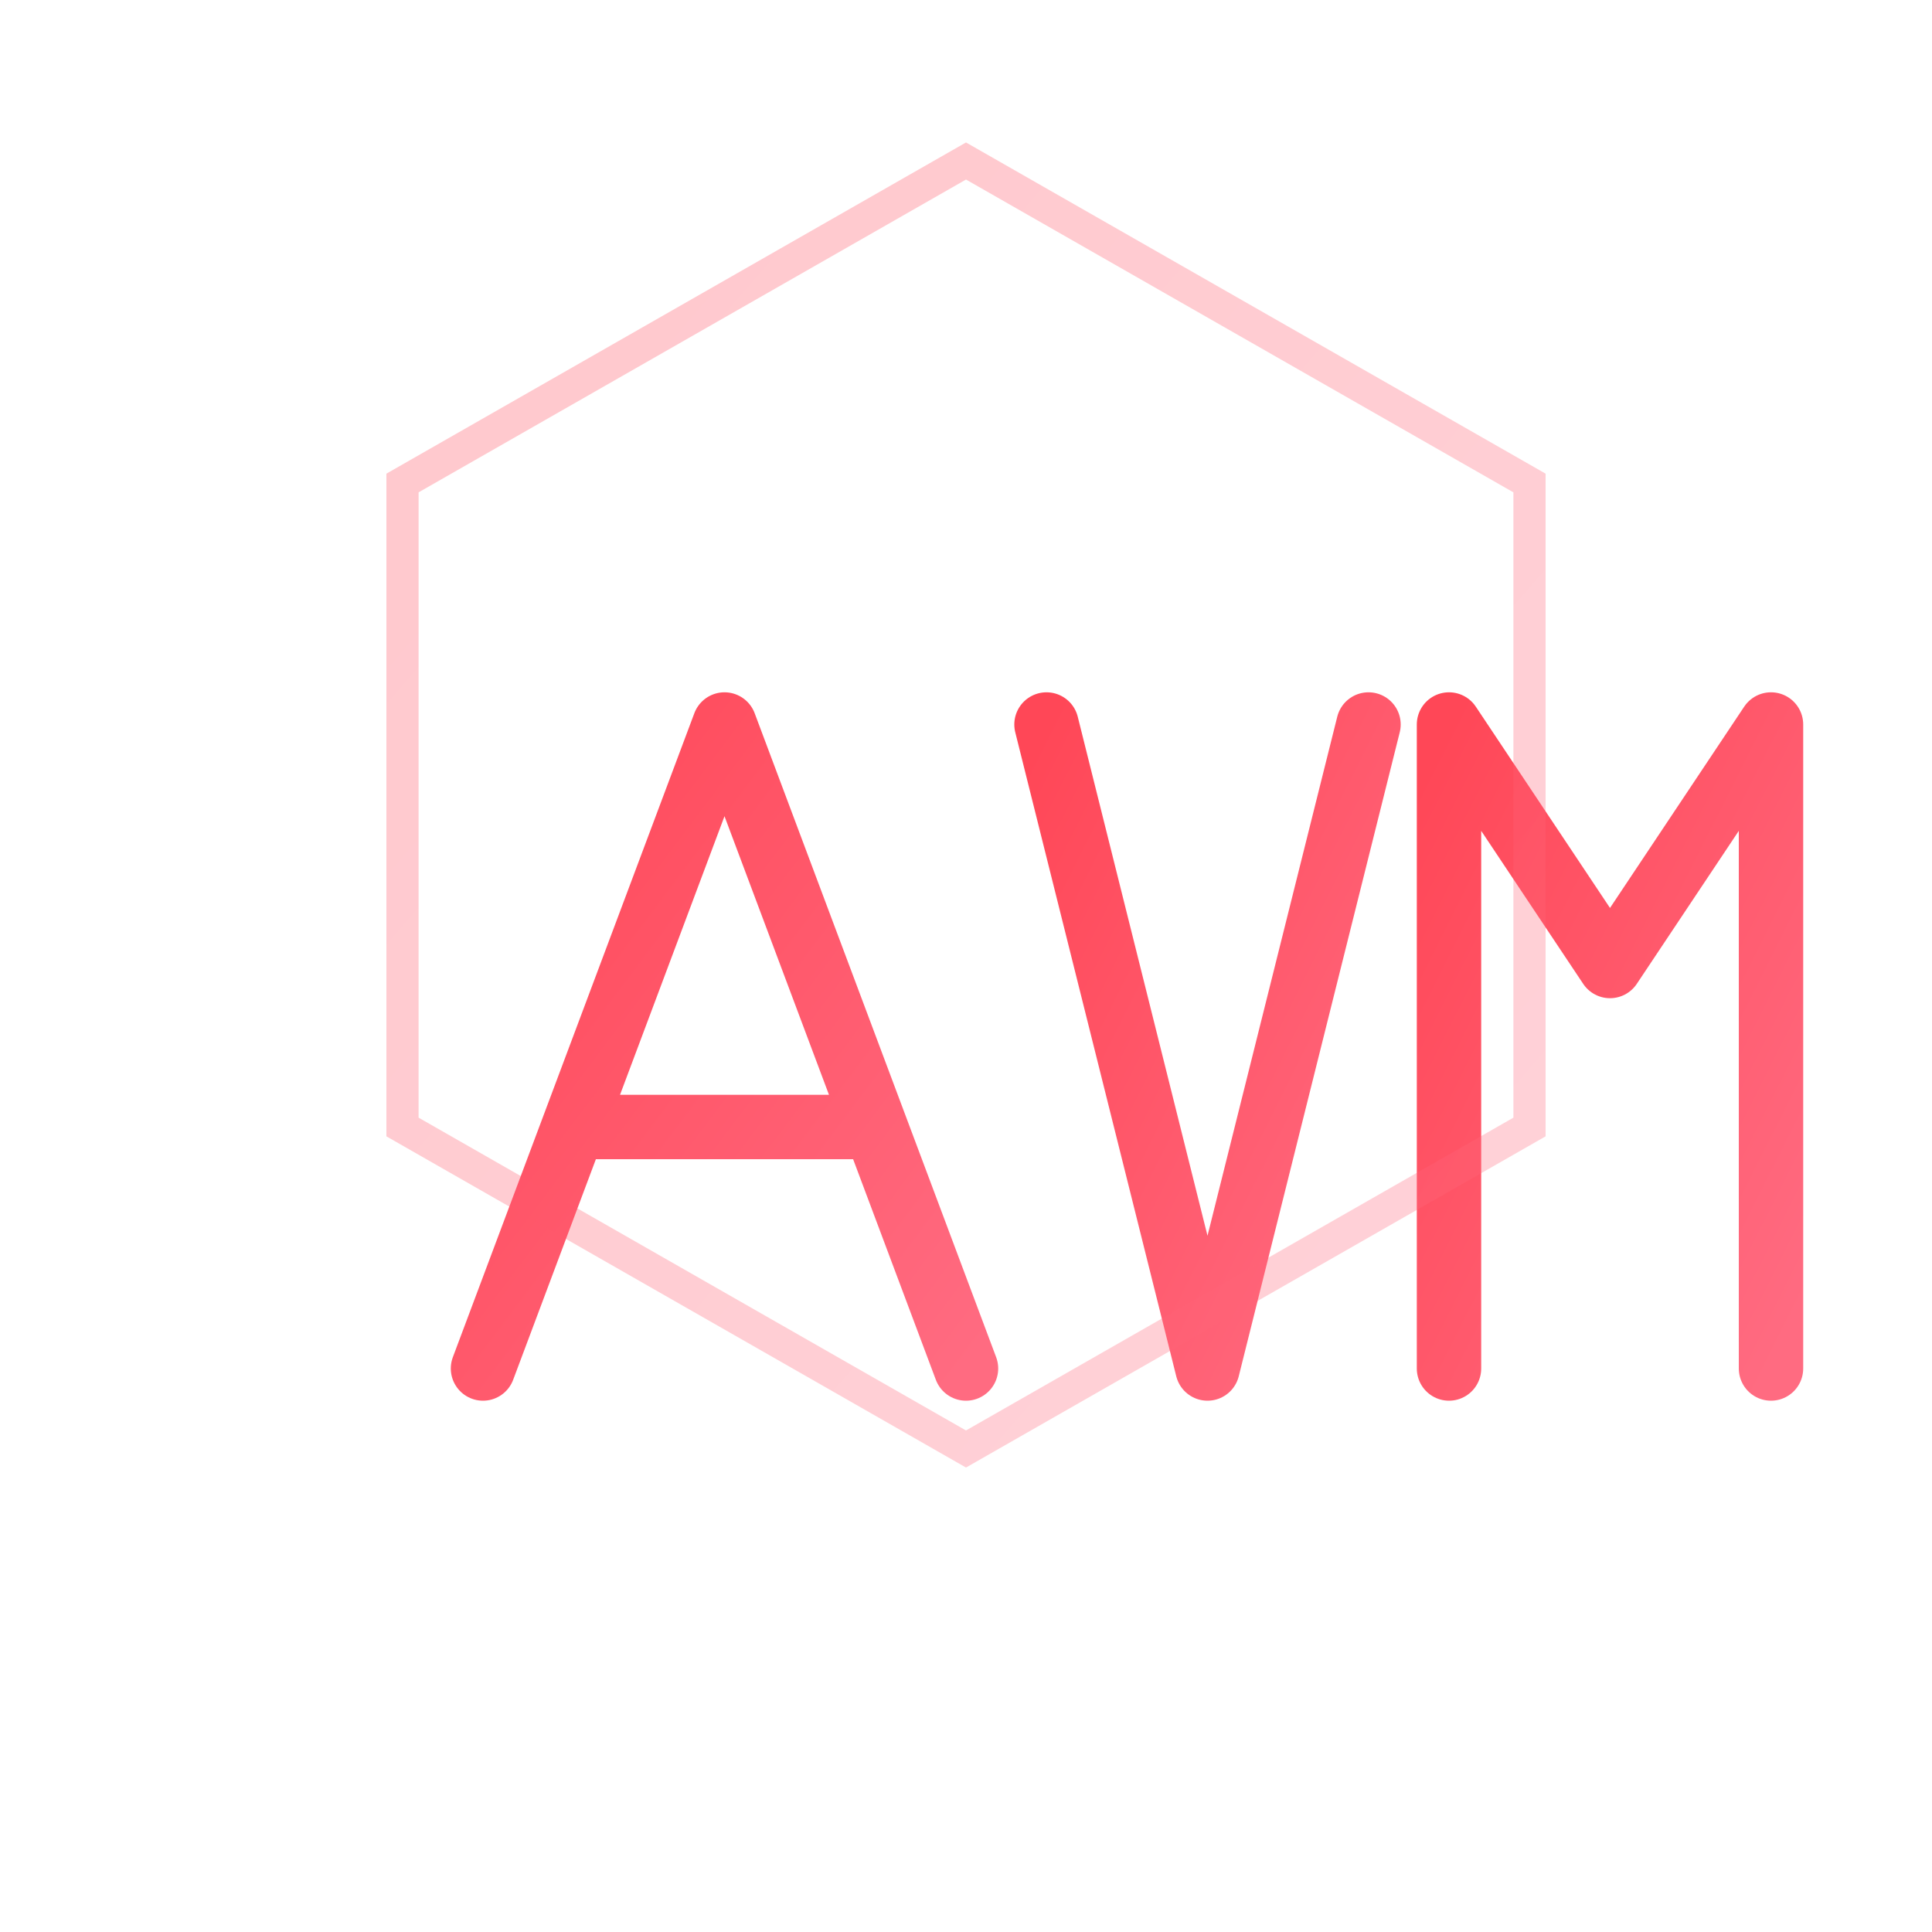 <svg width="120" height="120" viewBox="0 0 120 120" fill="none"
    xmlns="http://www.w3.org/2000/svg">
    <!-- Modern geometric AVM logo -->
    <defs>
        <linearGradient id="redGradient" x1="0%" y1="0%" x2="100%" y2="100%">
            <stop offset="0%" style="stop-color:#ff4757;stop-opacity:1" />
            <stop offset="100%" style="stop-color:#ff6b81;stop-opacity:1" />
        </linearGradient>
        <filter id="glow">
            <feGaussianBlur stdDeviation="2" result="coloredBlur"/>
            <feMerge>
                <feMergeNode in="coloredBlur"/>
                <feMergeNode in="SourceGraphic"/>
            </feMerge>
        </filter>
    </defs>

    <!-- A -->
    <path d="M 30 85 L 45 45 L 60 85 M 37 70 L 53 70" stroke="url(#redGradient)" stroke-width="4" stroke-linecap="round" stroke-linejoin="round" fill="none" filter="url(#glow)"/>

    <!-- V -->
    <path d="M 65 45 L 75 85 L 85 45" stroke="url(#redGradient)" stroke-width="4" stroke-linecap="round" stroke-linejoin="round" fill="none" filter="url(#glow)"/>

    <!-- M -->
    <path d="M 90 85 L 90 45 L 100 60 L 110 45 L 110 85" stroke="url(#redGradient)" stroke-width="4" stroke-linecap="round" stroke-linejoin="round" fill="none" filter="url(#glow)"/>

    <!-- Hexagonal border -->
    <polygon points="60,10 95,30 95,70 60,90 25,70 25,30" stroke="url(#redGradient)" stroke-width="2" fill="none" opacity="0.3"/>
</svg>
